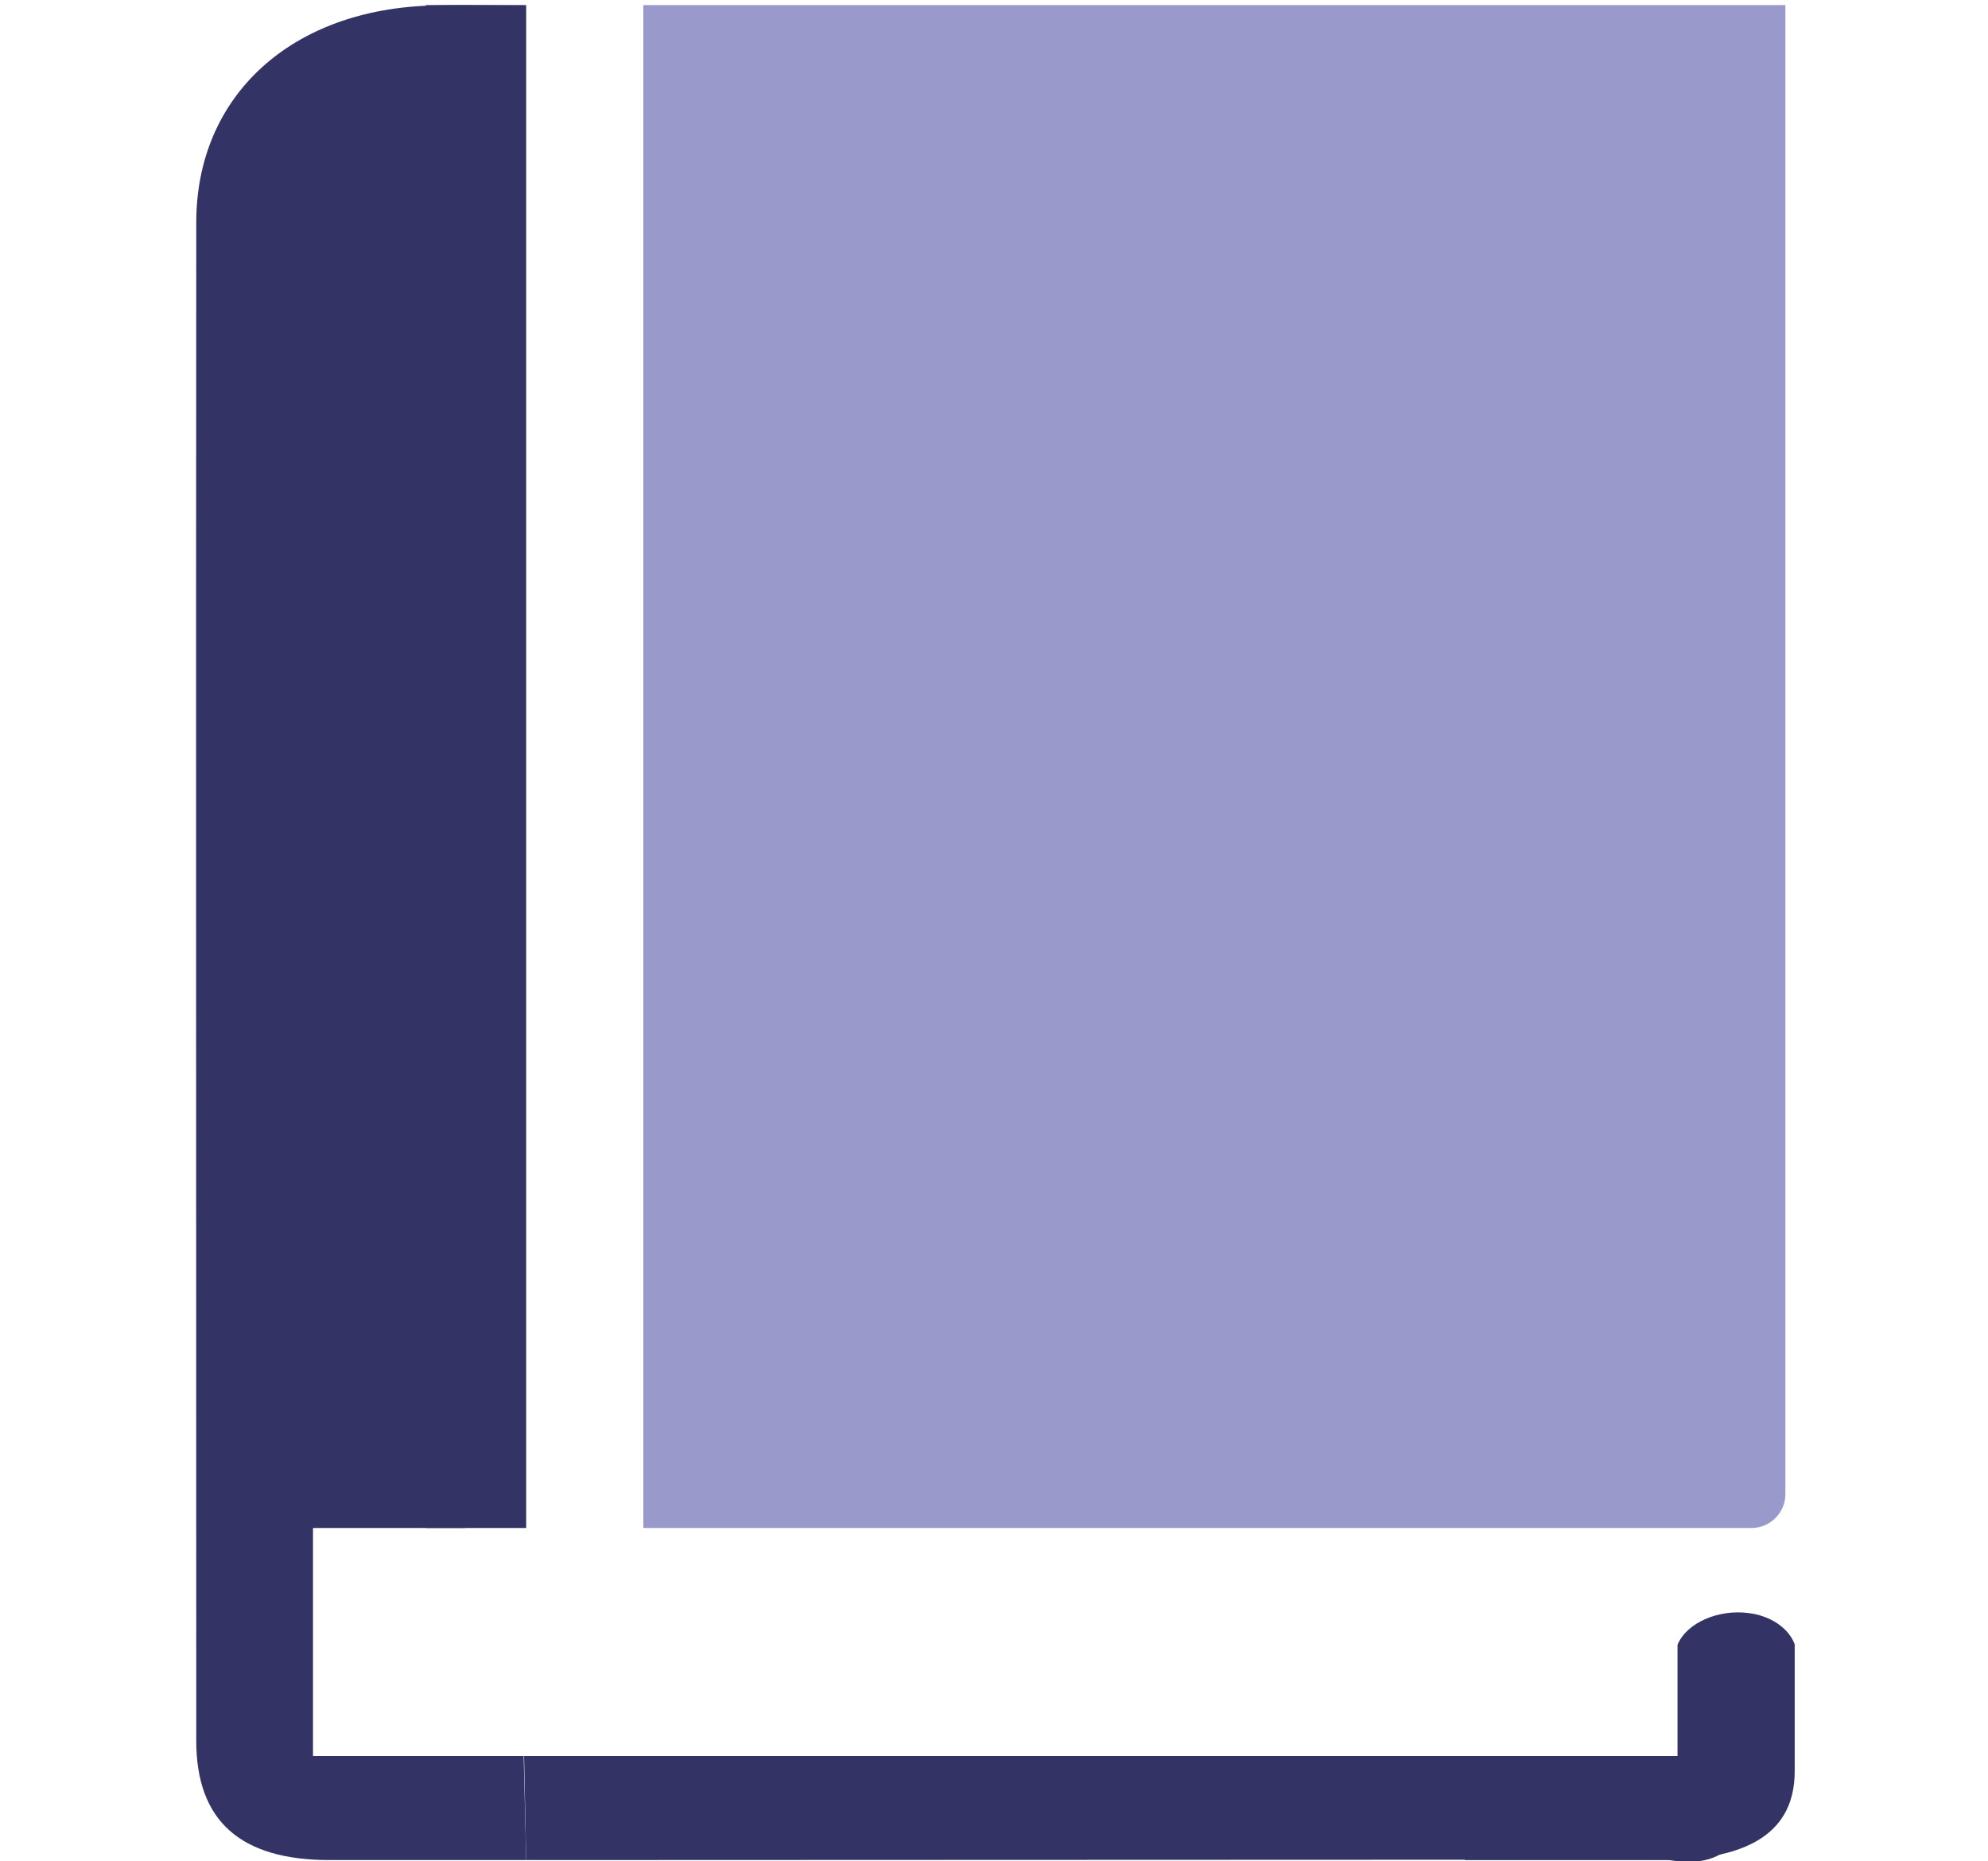 <?xml version="1.0" encoding="utf-8"?>
<!-- Generator: Adobe Illustrator 27.3.1, SVG Export Plug-In . SVG Version: 6.00 Build 0)  -->
<svg version="1.1" id="Book" xmlns="http://www.w3.org/2000/svg" xmlns:xlink="http://www.w3.org/1999/xlink" x="0px" y="0px"
	 width="47px" height="44px" viewBox="0 0 47 44" style="enable-background:new 0 0 47 44;" xml:space="preserve">
<style type="text/css">
	.st0{display:none;fill:#669966;}
	.st1{fill:#333366;}
	.st2{fill:#9999CC;}
</style>
<path id="Cover__x2B__Bookmark" class="st0" d="M42.44,35.12c-0.01-9.79-0.01-24.48-0.01-34.28c0-0.22,0-0.45,0-0.67
	c-9.23,0-18.34,0-27.47,0c0,11.89,0,23.74,0,35.68c4.93,0,9.81,0,14.71,0c0.01,0.27,0.02,0.46,0.03,0.65
	c0.02,0.57-0.01,1.15,0.07,1.72c0.11,0.68,0.55,0.83,1.13,0.41c0.33-0.23,0.65-0.49,1.01-0.76c0.3,0.23,0.57,0.44,0.83,0.65
	c0.76,0.57,1.18,0.45,1.3-0.44c0.1-0.71,0.09-1.44,0.13-2.29c1.1,0,2.14,0.03,3.18-0.01c1.07-0.04,2.03-0.41,2.88-0.99
	C41.93,33.63,42.45,36.93,42.44,35.12z"/>
<g id="Spine">
	<path class="st1" d="M12.44,43.97c-1.55,0-3.1,0-4.65,0c-2.11,0-3.15-0.93-3.15-2.82c0-11.96-0.01-23.93,0-35.89
		c0-3,2.25-5.05,5.6-5.13c0.69-0.02,1.37,0,2.11,0c0,11.9,0,23.76,0,35.69c-1.65,0-3.28,0-4.95,0c0,1.91,0,3.76,0,5.69
		c1.66,0,3.32,0,4.98,0"/>
	<path class="st1" d="M12.39,41.51c9.99,0,19.98,0,29.95,0c-0.38,0.66-0.73,1.2-1.01,1.61c-0.26,0.38-0.43,0.61-0.75,0.76
		c-0.52,0.24-1.09,0.08-1.21,0.08c-8.98,0-17.95,0.01-26.93,0.01"/>
	<rect x="10.07" y="0.12" class="st1" width="2.37" height="36"/>
	<rect x="6.72" y="8.12" class="st1" width="4.27" height="28"/>
	<path class="st1" d="M39.66,38.88c0,1.08,0,2.15,0,3.26c-1.66,0-3.32,0-4.98,0l-0.05,1.83c1.55,0,3.1,0,4.65,0
		c2.11,0,3.15-0.69,3.15-2.1c0-1,0-2,0-3c-0.14-0.38-0.57-0.68-1.1-0.74C40.64,38.04,39.88,38.35,39.66,38.88z"/>
</g>
<g id="Cover">
	<path class="st2" d="M41.41,36.12h-26.2v-36h27v35.2C42.21,35.76,41.85,36.12,41.41,36.12z"/>
</g>
</svg>
